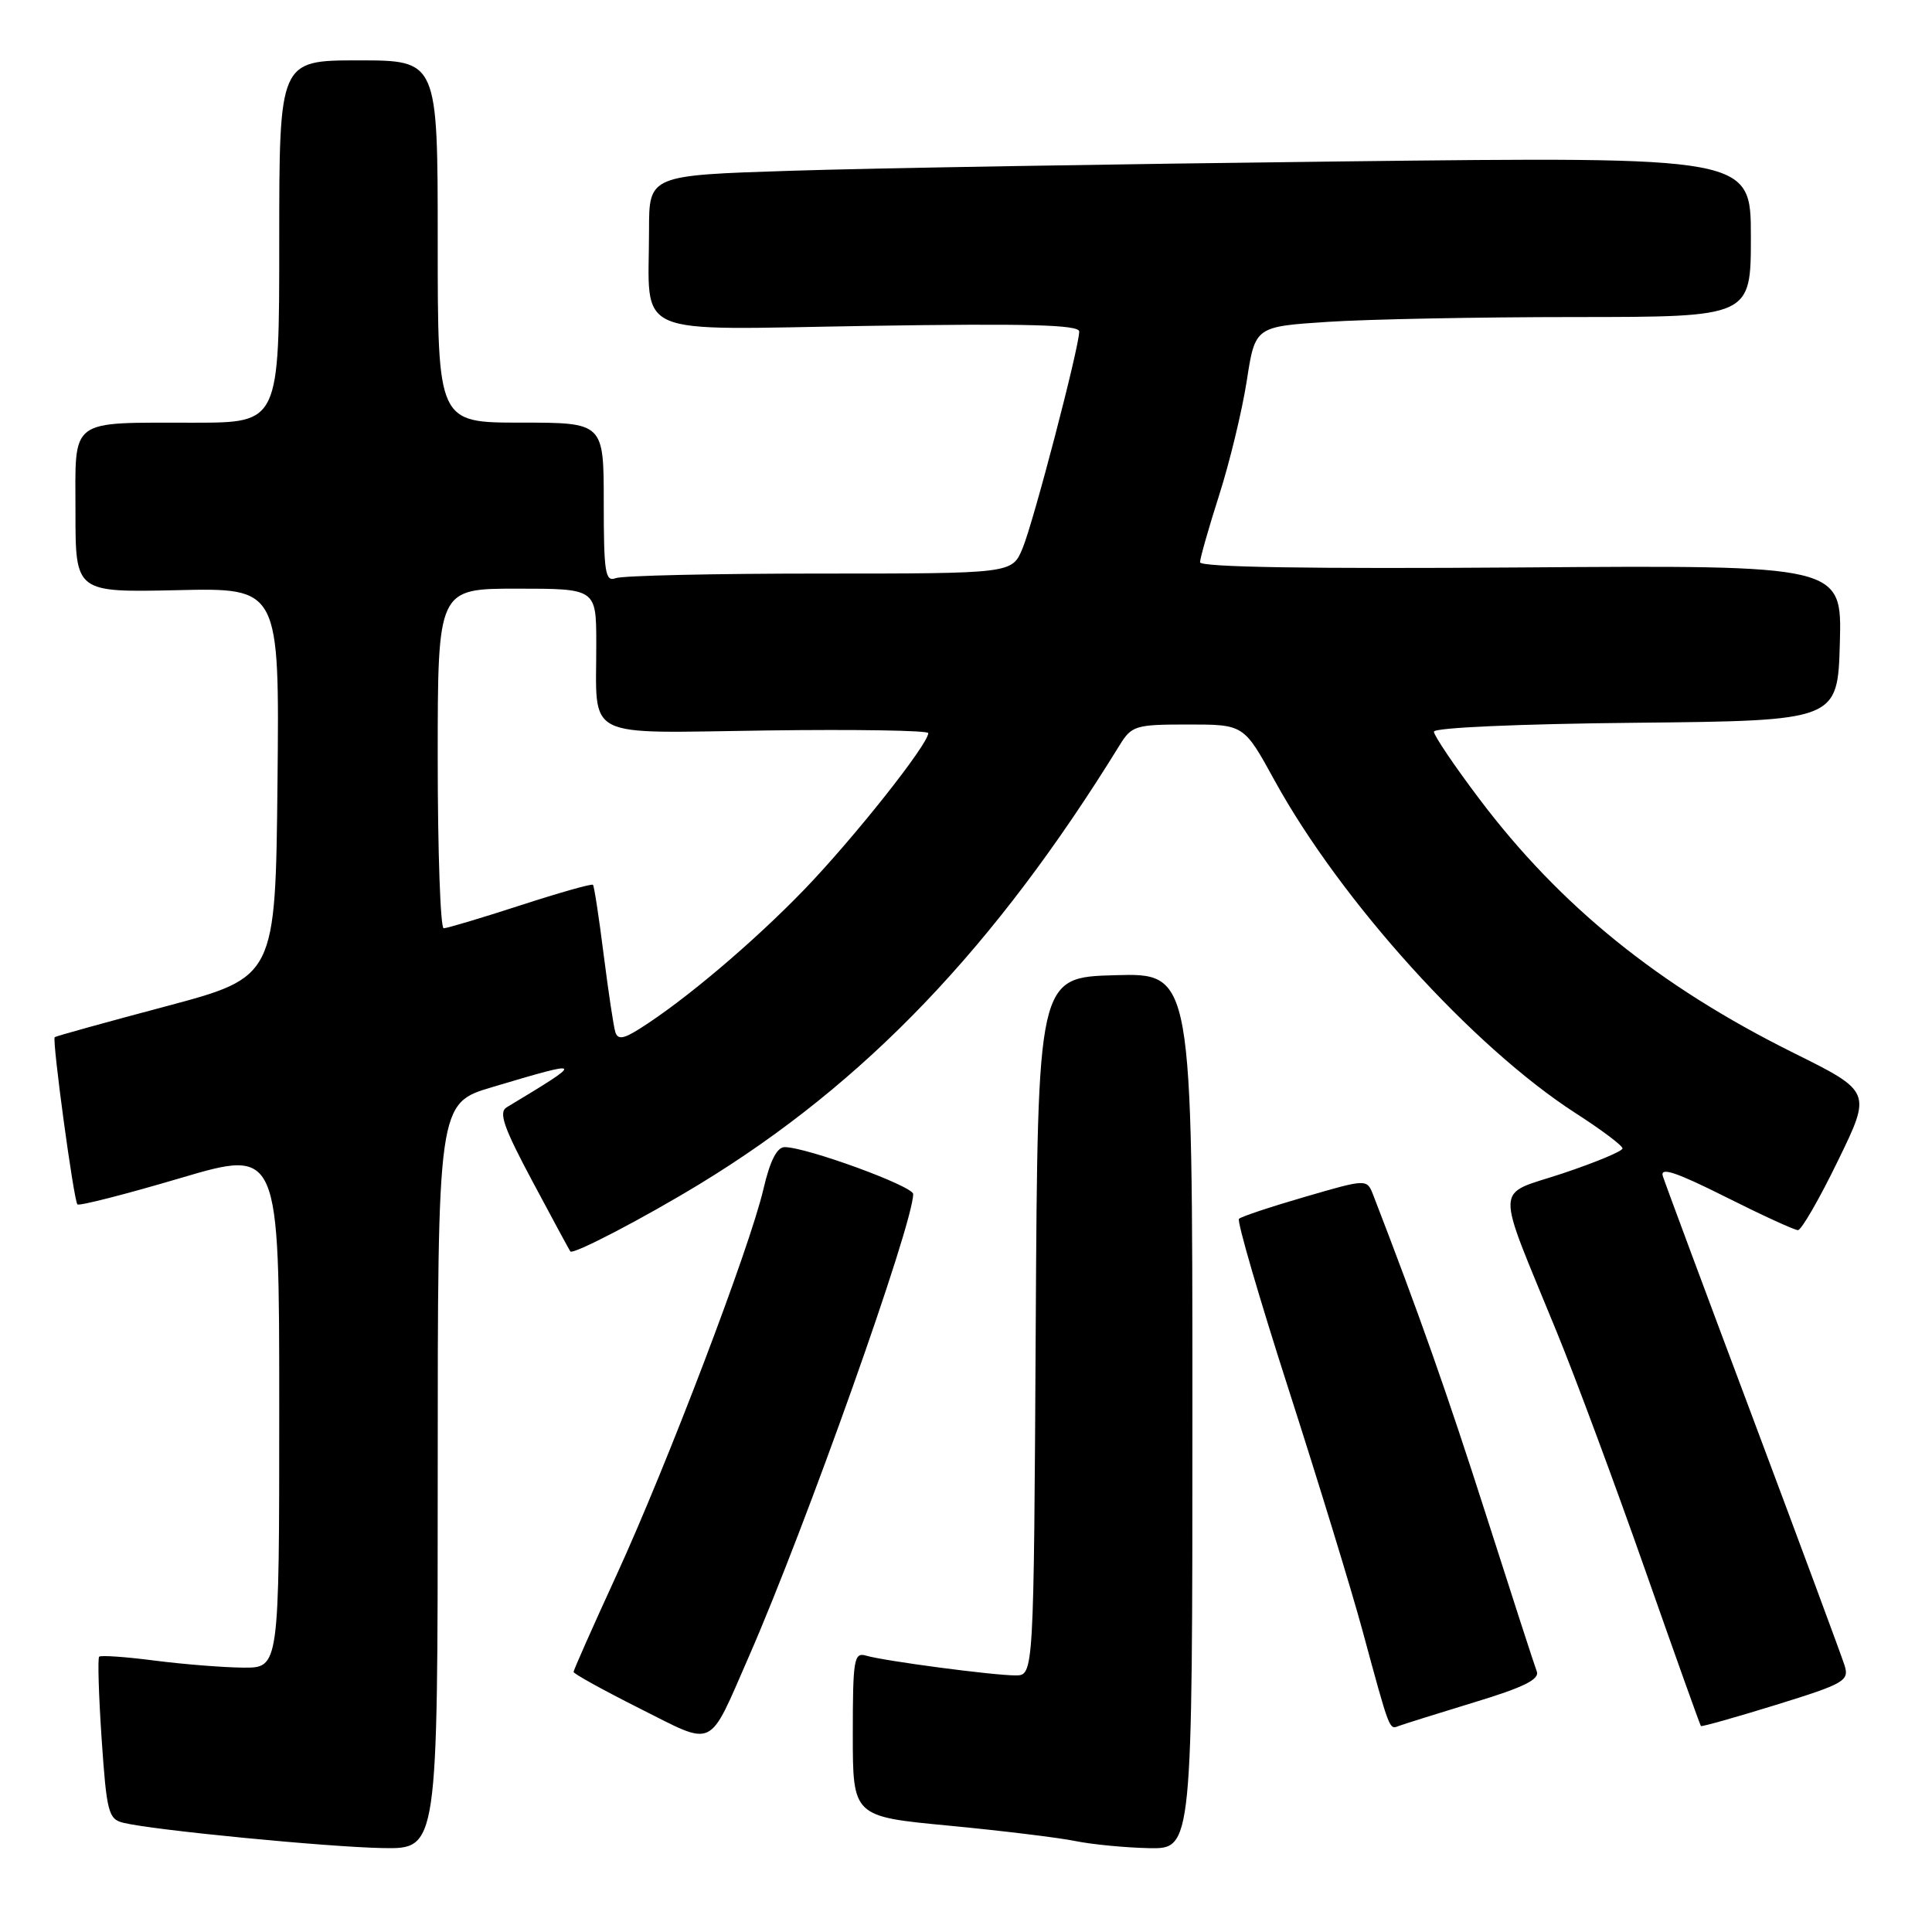 <?xml version="1.0" encoding="UTF-8" standalone="no"?>
<!DOCTYPE svg PUBLIC "-//W3C//DTD SVG 1.1//EN" "http://www.w3.org/Graphics/SVG/1.1/DTD/svg11.dtd" >
<svg xmlns="http://www.w3.org/2000/svg" xmlns:xlink="http://www.w3.org/1999/xlink" version="1.1" viewBox="0 0 256 256">
 <g >
 <path fill="currentColor"
d=" M 58.00 195.60 C 58.00 146.19 58.00 146.19 65.25 144.04 C 77.58 140.37 77.61 140.41 67.13 146.73 C 66.04 147.39 66.75 149.42 70.55 156.53 C 73.18 161.46 75.44 165.64 75.57 165.82 C 75.92 166.30 85.29 161.41 92.81 156.83 C 114.67 143.49 131.85 125.52 148.35 98.75 C 149.95 96.15 150.45 96.00 157.43 96.00 C 164.82 96.00 164.82 96.00 168.88 103.40 C 177.66 119.39 195.14 138.71 208.79 147.51 C 212.20 149.70 214.99 151.80 214.99 152.17 C 215.00 152.54 211.43 154.02 207.07 155.48 C 197.93 158.52 198.02 156.29 206.28 176.50 C 208.76 182.55 214.02 196.72 217.98 208.00 C 221.94 219.28 225.27 228.59 225.38 228.71 C 225.49 228.82 229.98 227.56 235.34 225.90 C 244.38 223.10 245.05 222.72 244.42 220.69 C 244.04 219.48 238.59 204.78 232.30 188.00 C 226.00 171.22 220.62 156.75 220.33 155.83 C 219.95 154.60 222.11 155.32 228.61 158.58 C 233.45 161.01 237.78 163.00 238.24 163.00 C 238.69 163.00 241.08 158.87 243.53 153.82 C 248.00 144.65 248.00 144.65 237.59 139.48 C 219.80 130.64 206.70 120.04 195.98 105.81 C 192.69 101.45 190.00 97.46 190.00 96.95 C 190.00 96.42 201.28 95.92 216.75 95.77 C 243.50 95.50 243.50 95.50 243.79 85.19 C 244.07 74.88 244.07 74.88 201.54 75.19 C 173.63 75.39 159.00 75.16 159.01 74.50 C 159.02 73.95 160.16 69.94 161.55 65.59 C 162.94 61.24 164.58 54.45 165.20 50.48 C 166.31 43.28 166.31 43.28 175.91 42.65 C 181.18 42.30 195.96 42.01 208.75 42.01 C 232.00 42.00 232.00 42.00 232.00 31.38 C 232.00 20.76 232.00 20.76 177.75 21.39 C 147.91 21.74 115.06 22.29 104.75 22.63 C 86.00 23.23 86.00 23.23 86.00 30.49 C 86.00 44.93 83.17 43.69 115.09 43.18 C 136.22 42.85 143.00 43.03 143.00 43.93 C 143.00 46.01 136.94 69.21 135.49 72.67 C 134.10 76.00 134.10 76.00 108.63 76.00 C 94.62 76.00 82.45 76.27 81.58 76.61 C 80.20 77.14 80.00 75.87 80.00 66.61 C 80.00 56.00 80.00 56.00 69.00 56.00 C 58.00 56.00 58.00 56.00 58.00 32.00 C 58.00 8.00 58.00 8.00 47.50 8.00 C 37.00 8.00 37.00 8.00 37.00 32.00 C 37.00 56.00 37.00 56.00 25.75 56.01 C 8.93 56.03 10.00 55.23 10.00 67.87 C 10.00 78.50 10.00 78.50 23.52 78.20 C 37.03 77.89 37.03 77.89 36.77 103.68 C 36.50 129.47 36.50 129.47 22.00 133.34 C 14.02 135.46 7.39 137.30 7.25 137.43 C 6.88 137.78 9.77 159.10 10.26 159.59 C 10.49 159.82 16.60 158.26 23.84 156.12 C 37.00 152.23 37.00 152.23 37.00 186.62 C 37.00 221.00 37.00 221.00 32.25 220.97 C 29.64 220.95 24.36 220.53 20.52 220.04 C 16.67 219.54 13.36 219.31 13.14 219.52 C 12.93 219.74 13.08 224.66 13.47 230.46 C 14.13 240.14 14.37 241.05 16.35 241.53 C 20.35 242.51 43.45 244.75 50.75 244.88 C 58.00 245.00 58.00 245.00 58.00 195.60 Z  M 158.00 186.97 C 158.00 128.93 158.00 128.93 147.75 129.22 C 137.50 129.50 137.50 129.50 137.24 175.75 C 136.98 222.00 136.98 222.00 134.56 222.00 C 131.60 222.00 117.16 220.09 114.75 219.38 C 113.16 218.91 113.00 219.86 113.00 229.78 C 113.00 240.70 113.00 240.70 125.75 241.91 C 132.76 242.58 140.30 243.50 142.50 243.95 C 144.70 244.40 149.09 244.82 152.25 244.89 C 158.00 245.00 158.00 245.00 158.00 186.97 Z  M 99.23 219.50 C 106.78 202.25 121.00 162.22 121.00 158.22 C 121.00 157.17 106.86 152.00 103.97 152.00 C 102.95 152.00 102.03 153.82 101.16 157.55 C 99.36 165.31 88.39 194.11 81.65 208.80 C 78.54 215.57 76.00 221.30 76.00 221.54 C 76.00 221.78 79.93 223.95 84.74 226.37 C 94.86 231.45 93.77 231.97 99.23 219.50 Z  M 195.33 225.57 C 201.90 223.58 204.03 222.52 203.63 221.47 C 203.33 220.69 200.31 211.37 196.92 200.77 C 191.76 184.64 188.03 174.06 181.96 158.35 C 181.12 156.20 181.12 156.20 172.91 158.59 C 168.39 159.90 164.46 161.21 164.17 161.50 C 163.88 161.79 166.86 172.03 170.80 184.26 C 174.73 196.49 179.11 210.78 180.52 216.00 C 184.18 229.49 184.07 229.19 185.34 228.70 C 185.98 228.46 190.48 227.05 195.33 225.57 Z  M 81.54 136.78 C 81.31 136.08 80.62 131.46 79.99 126.51 C 79.37 121.57 78.73 117.40 78.57 117.24 C 78.41 117.07 74.07 118.30 68.93 119.97 C 63.79 121.64 59.23 123.00 58.79 123.00 C 58.36 123.00 58.00 112.88 58.00 100.50 C 58.00 78.00 58.00 78.00 68.50 78.00 C 79.00 78.00 79.00 78.00 79.01 85.25 C 79.04 98.20 76.92 97.12 101.63 96.79 C 113.38 96.63 123.00 96.79 123.00 97.14 C 123.00 98.62 113.15 111.04 106.59 117.85 C 99.81 124.87 90.66 132.61 84.73 136.33 C 82.61 137.67 81.87 137.77 81.54 136.78 Z "/>
</g>
</svg>